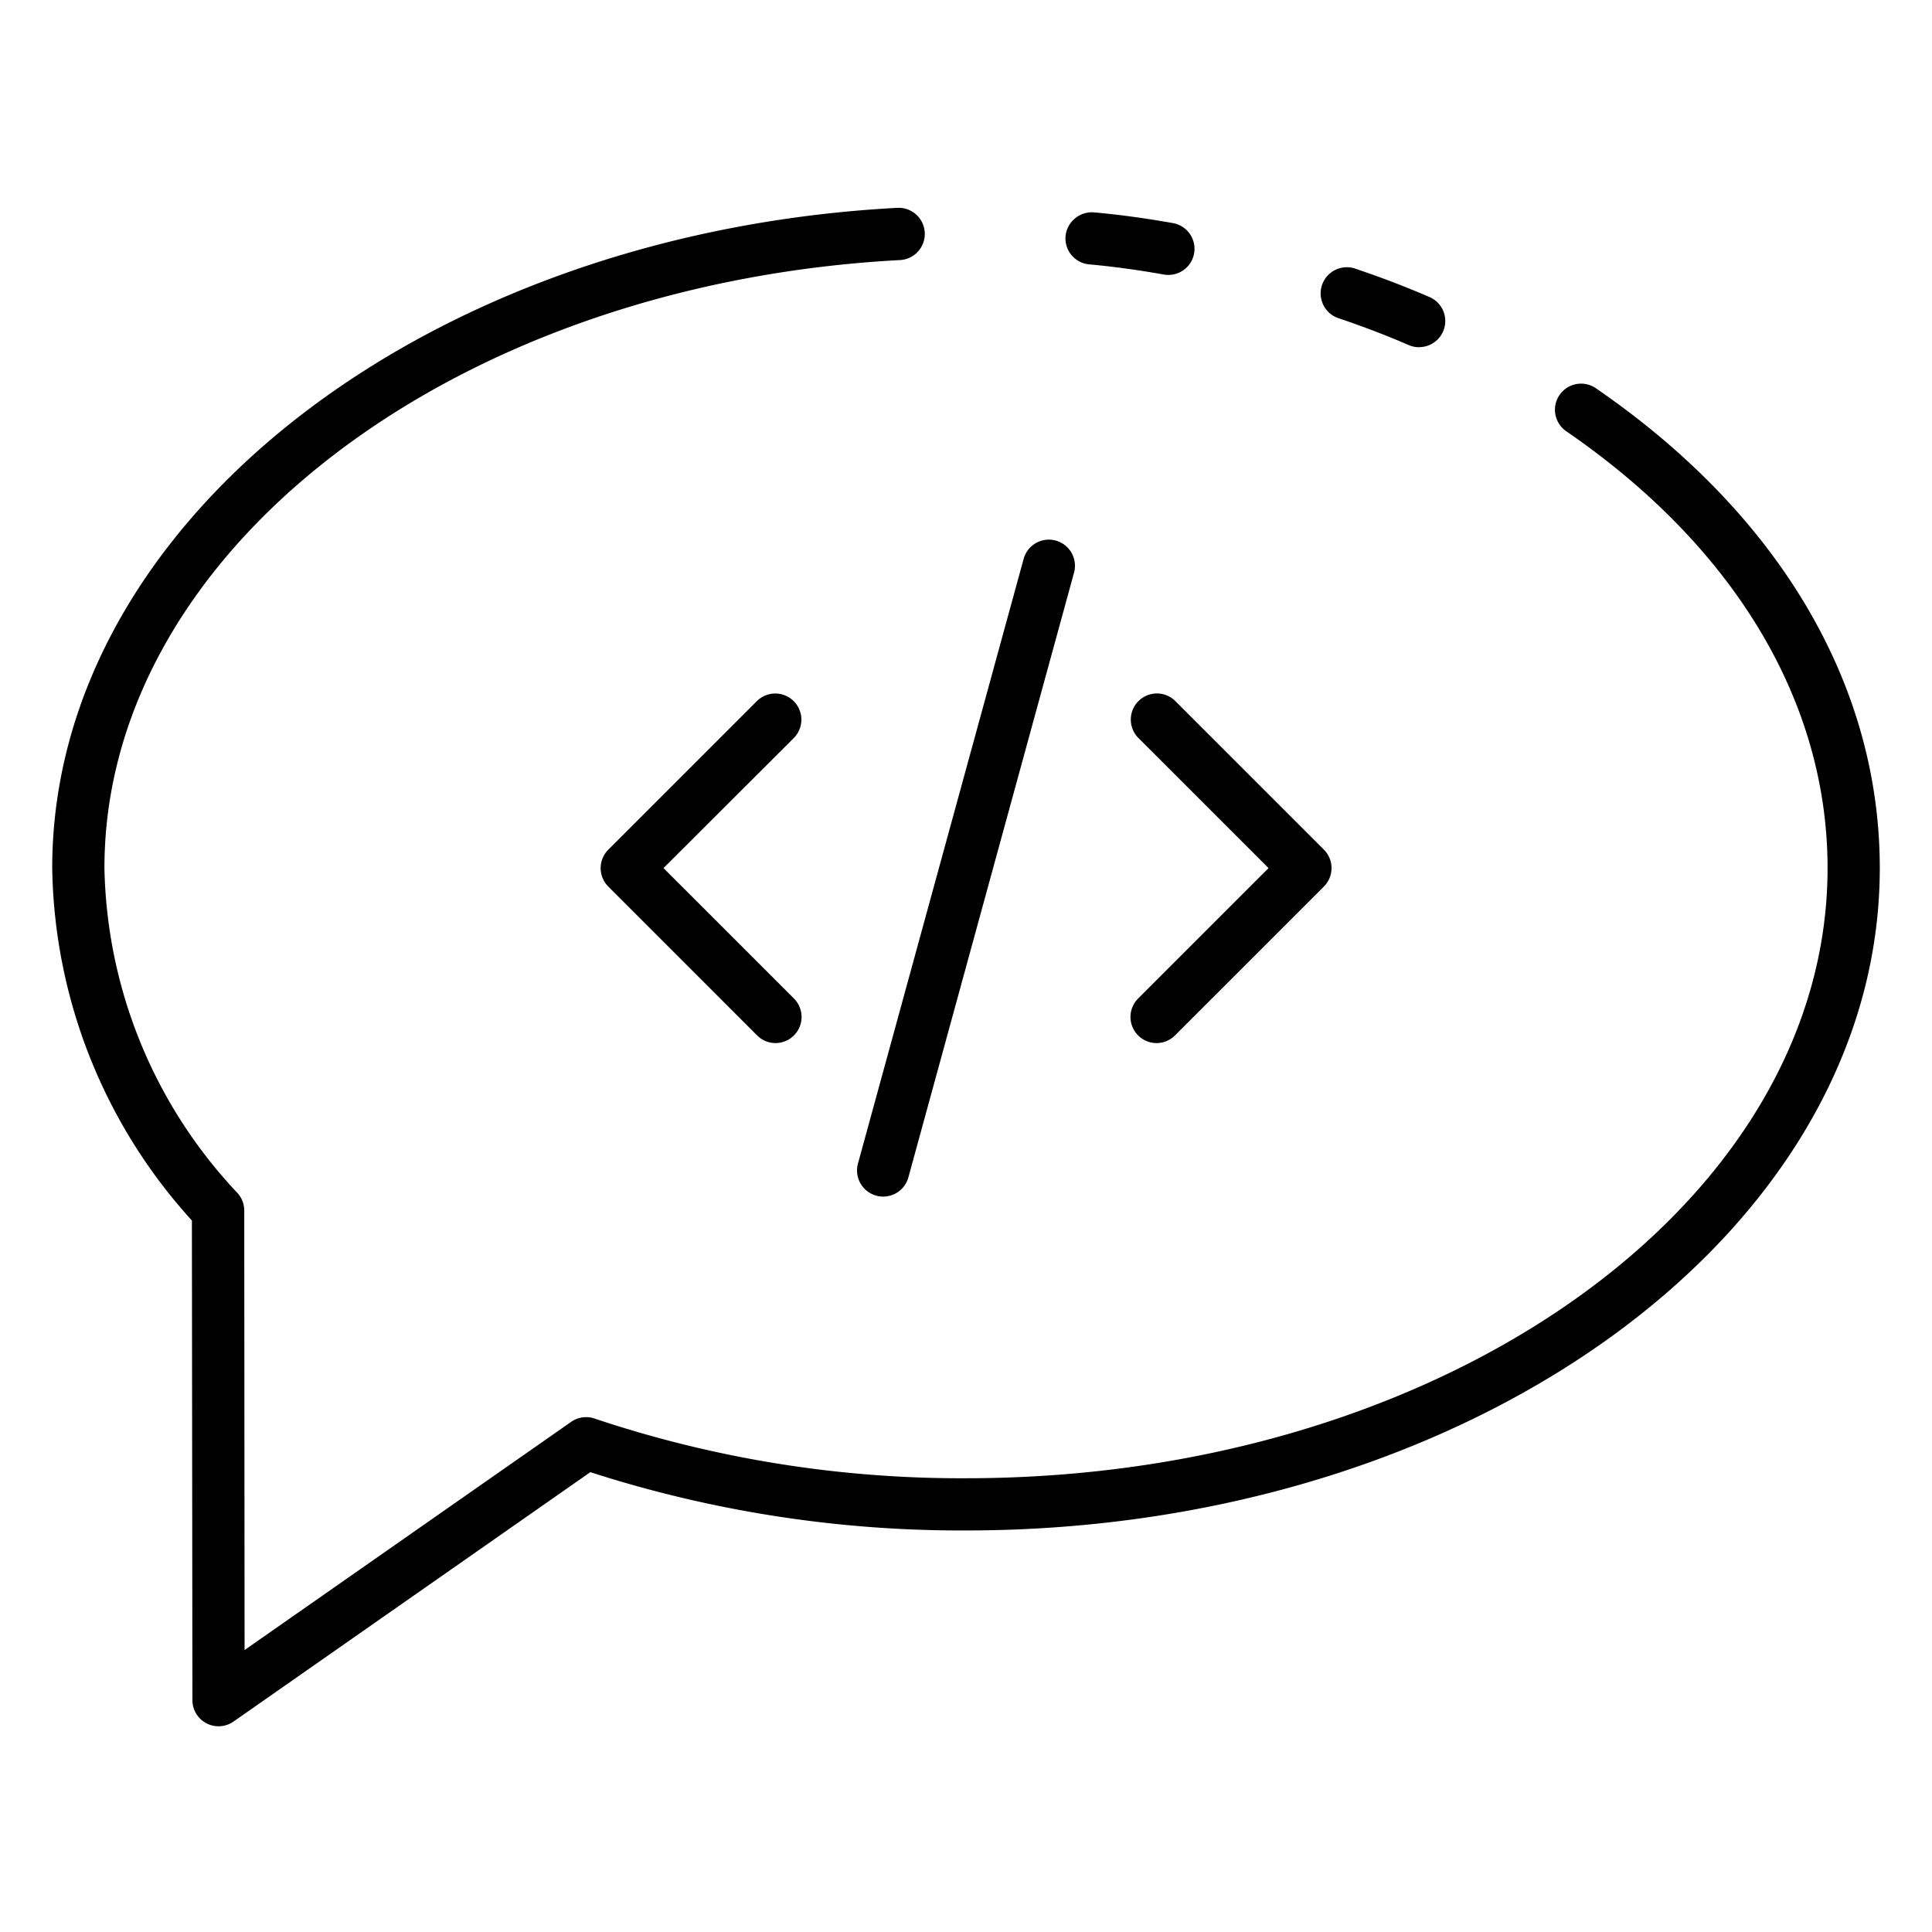 <svg id="Icons" height="512" viewBox="0 0 74 74" width="512" xmlns="http://www.w3.org/2000/svg"><path d="m44.751 10.53a1.043 1.043 0 0 1 -.175-.015c-1.014-.18-1.949-.307-2.856-.389a1 1 0 0 1 -.907-1.086 1.016 1.016 0 0 1 1.087-.906c.965.087 1.955.221 3.025.411a1 1 0 0 1 -.173 1.985z"/><path d="m8.37 66.12a1 1 0 0 1 -1-1l-.02-18.372a20.509 20.509 0 0 1 -5.35-13.498c0-13.209 14.217-24.318 32.366-25.289a1 1 0 1 1 .108 2c-17.088.912-30.474 11.139-30.474 23.289a18.642 18.642 0 0 0 5.1 12.45 1 1 0 0 1 .255.665l.013 16.835 12.509-8.74a1 1 0 0 1 .894-.127 44.176 44.176 0 0 0 14.229 2.287c18.2 0 33-10.484 33-23.37 0-6.354-3.55-12.294-10-16.726a1 1 0 1 1 1.133-1.648c7.009 4.816 10.867 11.341 10.867 18.374 0 13.989-15.7 25.37-35 25.37a46.278 46.278 0 0 1 -14.389-2.233l-13.668 9.553a1 1 0 0 1 -.573.18z"/><path d="m54.359 13.3a1.018 1.018 0 0 1 -.4-.082c-.863-.374-1.743-.711-2.692-1.03a1 1 0 0 1 .638-1.9c1 .338 1.934.694 2.849 1.09a1 1 0 0 1 -.4 1.918z"/><path d="m44.3 39.952a1 1 0 0 1 -.707-1.707l4.995-4.995-4.995-4.994a1 1 0 0 1 1.414-1.414l5.7 5.7a1 1 0 0 1 0 1.415l-5.7 5.7a1 1 0 0 1 -.707.295z"/><path d="m29.7 39.952a1 1 0 0 1 -.7-.293l-5.7-5.7a1 1 0 0 1 0-1.415l5.7-5.7a1 1 0 0 1 1.414 1.414l-5 4.992 4.995 4.995a1 1 0 0 1 -.707 1.707z"/><path d="m33.828 45.832a1.02 1.02 0 0 1 -.266-.036 1 1 0 0 1 -.7-1.229l6.346-23.161a1 1 0 0 1 1.93.528l-6.346 23.166a1 1 0 0 1 -.964.732z"/></svg>